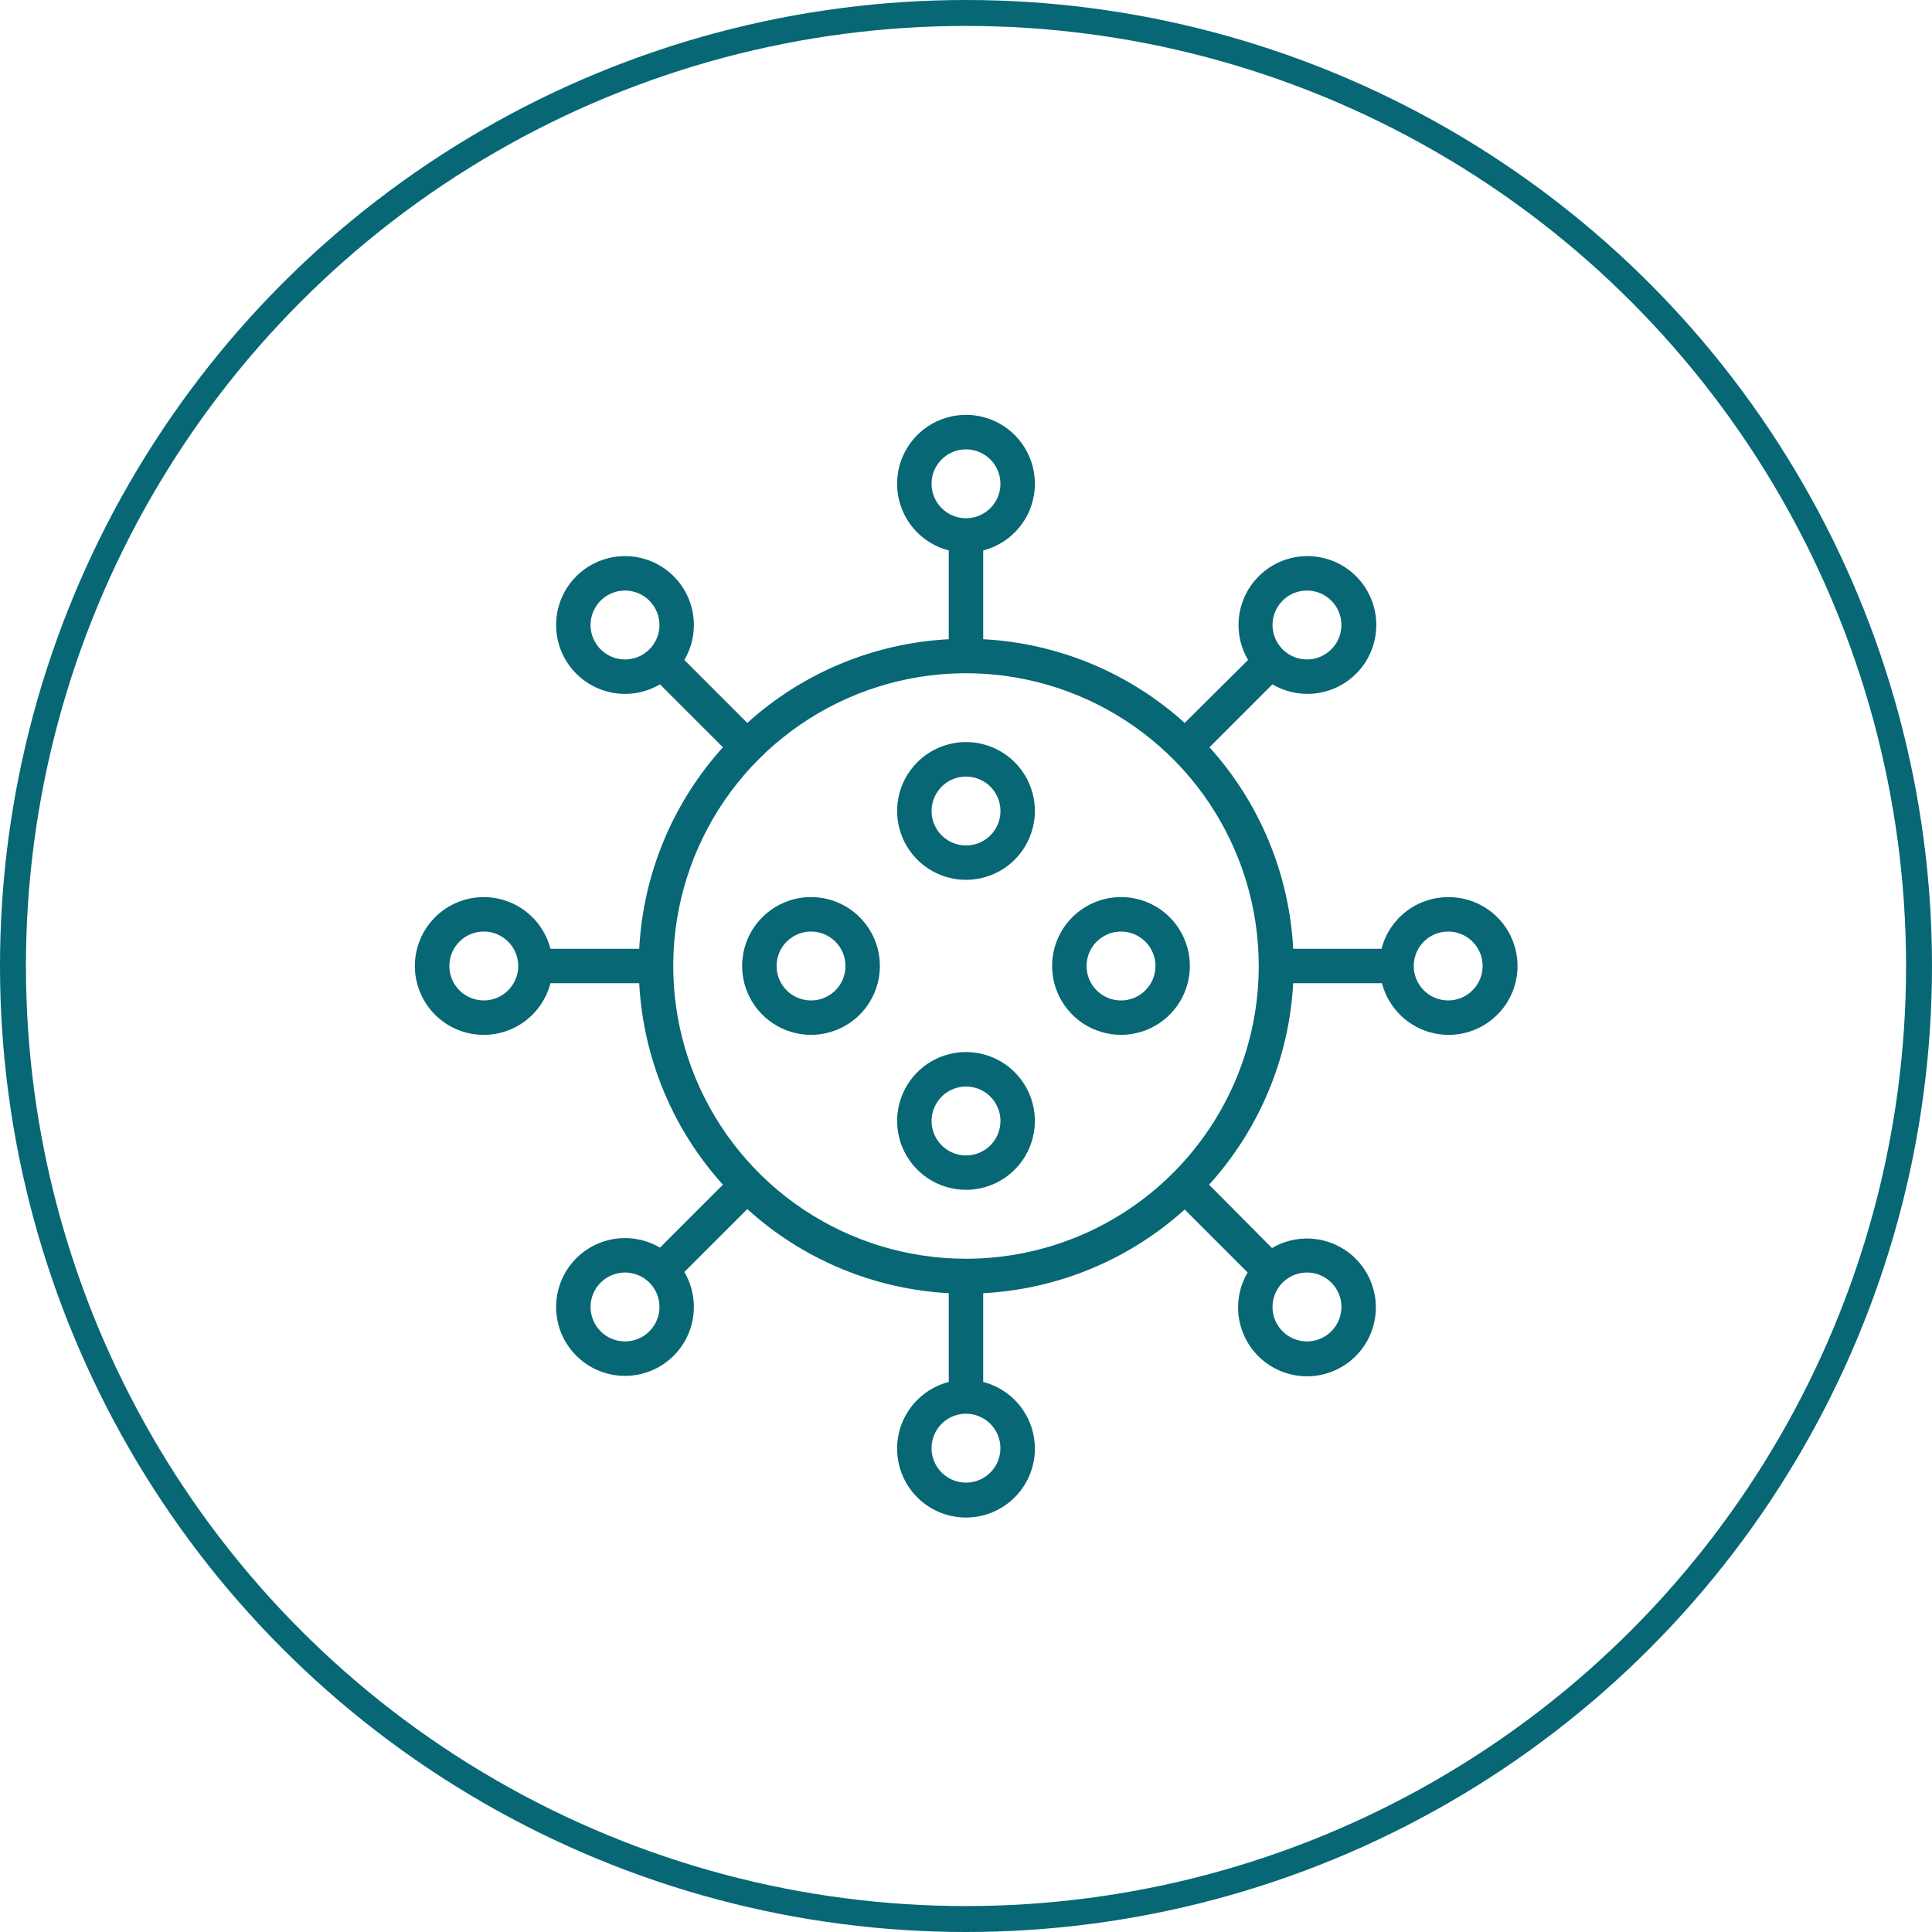 <svg width="149" height="149" viewBox="0 0 149 149" fill="none" xmlns="http://www.w3.org/2000/svg">
<circle cx="74.5" cy="74.5" r="73.5" stroke="#076775" stroke-width="2"/>
<g clip-path="url(#clip0_671:878)">
<path d="M111.687 69.187C110.509 69.188 109.366 69.579 108.436 70.3C107.505 71.022 106.841 72.031 106.547 73.171H99.734C99.43 67.404 97.151 61.916 93.279 57.632L98.133 52.778C99.247 53.434 100.562 53.662 101.832 53.418C103.102 53.174 104.239 52.476 105.031 51.454C105.822 50.432 106.214 49.156 106.132 47.865C106.051 46.575 105.501 45.359 104.587 44.444C103.673 43.53 102.456 42.981 101.166 42.899C99.876 42.817 98.6 43.209 97.578 44.001C96.555 44.792 95.857 45.93 95.613 47.2C95.37 48.469 95.597 49.784 96.254 50.898L91.366 55.753C87.082 51.88 81.594 49.601 75.827 49.298V42.451C77.079 42.128 78.17 41.359 78.896 40.289C79.622 39.219 79.932 37.921 79.769 36.638C79.606 35.355 78.981 34.176 78.011 33.322C77.041 32.467 75.792 31.995 74.499 31.995C73.206 31.995 71.957 32.467 70.987 33.322C70.017 34.176 69.392 35.355 69.229 36.638C69.066 37.921 69.376 39.219 70.102 40.289C70.828 41.359 71.919 42.128 73.171 42.451V49.298C67.404 49.601 61.916 51.88 57.632 55.753L52.778 50.898C53.434 49.784 53.662 48.469 53.418 47.2C53.174 45.93 52.476 44.792 51.454 44.001C50.432 43.209 49.156 42.817 47.865 42.899C46.575 42.981 45.359 43.53 44.444 44.444C43.53 45.359 42.981 46.575 42.899 47.865C42.817 49.156 43.209 50.432 44.001 51.454C44.792 52.476 45.93 53.174 47.2 53.418C48.469 53.662 49.784 53.434 50.898 52.778L55.753 57.632C51.88 61.916 49.601 67.404 49.298 73.171H42.451C42.128 71.919 41.359 70.828 40.289 70.102C39.219 69.376 37.921 69.066 36.638 69.229C35.355 69.392 34.176 70.017 33.322 70.987C32.467 71.957 31.995 73.206 31.995 74.499C31.995 75.792 32.467 77.041 33.322 78.011C34.176 78.981 35.355 79.606 36.638 79.769C37.921 79.932 39.219 79.622 40.289 78.896C41.359 78.17 42.128 77.079 42.451 75.827H49.298C49.601 81.594 51.88 87.082 55.753 91.366L50.898 96.221C49.784 95.564 48.469 95.336 47.2 95.58C45.93 95.824 44.792 96.522 44.001 97.544C43.209 98.567 42.817 99.843 42.899 101.133C42.981 102.423 43.53 103.64 44.444 104.554C45.359 105.468 46.575 106.018 47.865 106.099C49.156 106.181 50.432 105.789 51.454 104.997C52.476 104.206 53.174 103.068 53.418 101.799C53.662 100.529 53.434 99.214 52.778 98.1L57.632 93.246C61.912 97.13 67.4 99.421 73.171 99.734V106.58C71.919 106.903 70.828 107.672 70.102 108.742C69.376 109.812 69.066 111.11 69.229 112.393C69.392 113.676 70.017 114.855 70.987 115.71C71.957 116.565 73.206 117.036 74.499 117.036C75.792 117.036 77.041 116.565 78.011 115.71C78.981 114.855 79.606 113.676 79.769 112.393C79.932 111.11 79.622 109.812 78.896 108.742C78.17 107.672 77.079 106.903 75.827 106.58V99.734C81.594 99.43 87.082 97.151 91.366 93.279L96.221 98.133C95.564 99.247 95.336 100.562 95.58 101.832C95.824 103.102 96.522 104.239 97.544 105.031C98.567 105.822 99.843 106.214 101.133 106.132C102.423 106.051 103.64 105.501 104.554 104.587C105.468 103.673 106.018 102.456 106.099 101.166C106.181 99.876 105.789 98.6 104.997 97.578C104.206 96.555 103.068 95.857 101.799 95.613C100.529 95.37 99.214 95.597 98.1 96.254L93.246 91.366C97.13 87.086 99.421 81.599 99.734 75.827H106.58C106.829 76.791 107.343 77.665 108.065 78.35C108.786 79.036 109.686 79.505 110.661 79.704C111.636 79.903 112.647 79.824 113.58 79.477C114.512 79.129 115.328 78.526 115.935 77.737C116.542 76.948 116.915 76.005 117.011 75.015C117.108 74.024 116.924 73.026 116.481 72.135C116.039 71.244 115.354 70.495 114.507 69.974C113.659 69.452 112.682 69.18 111.687 69.187ZM98.917 46.323C99.351 45.888 99.922 45.617 100.534 45.557C101.146 45.496 101.759 45.65 102.27 45.991C102.781 46.332 103.159 46.84 103.337 47.427C103.516 48.015 103.485 48.647 103.251 49.215C103.016 49.783 102.591 50.252 102.05 50.542C101.508 50.832 100.882 50.925 100.28 50.806C99.677 50.686 99.134 50.361 98.744 49.887C98.354 49.412 98.14 48.817 98.14 48.202C98.139 47.853 98.208 47.508 98.341 47.185C98.475 46.863 98.67 46.57 98.917 46.323ZM71.843 37.312C71.843 36.786 71.999 36.273 72.29 35.836C72.582 35.399 72.997 35.059 73.483 34.858C73.968 34.657 74.502 34.604 75.017 34.706C75.533 34.809 76.006 35.062 76.377 35.433C76.749 35.805 77.002 36.278 77.104 36.793C77.207 37.309 77.154 37.843 76.953 38.328C76.752 38.813 76.412 39.228 75.975 39.52C75.538 39.812 75.024 39.968 74.499 39.968C73.795 39.968 73.119 39.688 72.621 39.19C72.123 38.692 71.843 38.016 71.843 37.312ZM46.323 50.081C45.825 49.583 45.544 48.907 45.544 48.202C45.544 47.497 45.825 46.821 46.323 46.323C46.821 45.825 47.497 45.544 48.202 45.544C48.907 45.544 49.583 45.825 50.081 46.323C50.58 46.821 50.86 47.497 50.86 48.202C50.86 48.907 50.58 49.583 50.081 50.081C49.583 50.58 48.907 50.86 48.202 50.86C47.497 50.86 46.821 50.58 46.323 50.081ZM37.312 77.155C36.786 77.155 36.273 76.999 35.836 76.708C35.399 76.416 35.059 76.001 34.858 75.516C34.657 75.03 34.604 74.496 34.706 73.981C34.809 73.466 35.062 72.992 35.433 72.621C35.805 72.249 36.278 71.996 36.793 71.894C37.309 71.791 37.843 71.844 38.328 72.045C38.813 72.246 39.228 72.587 39.52 73.023C39.812 73.46 39.968 73.974 39.968 74.499C39.968 75.204 39.688 75.879 39.19 76.377C38.692 76.876 38.016 77.155 37.312 77.155ZM50.081 102.675C49.583 103.174 48.907 103.454 48.202 103.454C47.497 103.454 46.821 103.174 46.323 102.675C45.825 102.177 45.544 101.501 45.544 100.796C45.544 100.091 45.825 99.415 46.323 98.917C46.57 98.67 46.863 98.474 47.185 98.341C47.508 98.207 47.853 98.138 48.202 98.138C48.551 98.138 48.897 98.207 49.219 98.341C49.542 98.474 49.835 98.67 50.081 98.917C50.328 99.163 50.524 99.456 50.658 99.779C50.791 100.101 50.86 100.447 50.86 100.796C50.86 101.145 50.791 101.491 50.658 101.813C50.524 102.135 50.328 102.428 50.081 102.675ZM77.155 111.687C77.155 112.212 76.999 112.725 76.708 113.162C76.416 113.599 76.001 113.94 75.516 114.141C75.03 114.342 74.496 114.394 73.981 114.292C73.466 114.189 72.992 113.936 72.621 113.565C72.249 113.193 71.996 112.72 71.894 112.205C71.791 111.69 71.844 111.155 72.045 110.67C72.246 110.185 72.587 109.77 73.023 109.478C73.46 109.186 73.974 109.03 74.499 109.03C75.204 109.03 75.879 109.31 76.377 109.808C76.876 110.306 77.155 110.982 77.155 111.687ZM102.675 98.917C103.174 99.415 103.454 100.091 103.454 100.796C103.454 101.501 103.174 102.177 102.675 102.675C102.177 103.174 101.501 103.454 100.796 103.454C100.091 103.454 99.415 103.174 98.917 102.675C98.418 102.177 98.138 101.501 98.138 100.796C98.138 100.091 98.418 99.415 98.917 98.917C99.415 98.418 100.091 98.138 100.796 98.138C101.501 98.138 102.177 98.418 102.675 98.917ZM74.499 97.077C70.034 97.077 65.668 95.753 61.955 93.272C58.242 90.791 55.349 87.265 53.64 83.139C51.931 79.014 51.484 74.474 52.355 70.094C53.226 65.715 55.376 61.691 58.534 58.534C61.691 55.376 65.715 53.226 70.094 52.355C74.474 51.484 79.014 51.931 83.139 53.64C87.265 55.349 90.791 58.242 93.272 61.955C95.753 65.668 97.077 70.034 97.077 74.499C97.077 80.487 94.698 86.23 90.464 90.464C86.23 94.698 80.487 97.077 74.499 97.077ZM111.687 77.155C111.161 77.155 110.648 76.999 110.211 76.708C109.774 76.416 109.434 76.001 109.233 75.516C109.031 75.03 108.979 74.496 109.081 73.981C109.184 73.466 109.437 72.992 109.808 72.621C110.18 72.249 110.653 71.996 111.168 71.894C111.684 71.791 112.218 71.844 112.703 72.045C113.188 72.246 113.603 72.587 113.895 73.023C114.187 73.46 114.343 73.974 114.343 74.499C114.343 75.204 114.063 75.879 113.565 76.377C113.067 76.876 112.391 77.155 111.687 77.155Z" fill="#076775"/>
<path d="M58.788 70.742C58.046 71.485 57.541 72.431 57.336 73.462C57.132 74.492 57.237 75.56 57.639 76.531C58.042 77.501 58.722 78.33 59.596 78.914C60.469 79.497 61.496 79.809 62.547 79.809C63.597 79.809 64.624 79.497 65.498 78.914C66.371 78.33 67.052 77.501 67.454 76.531C67.857 75.56 67.962 74.492 67.758 73.462C67.553 72.431 67.048 71.485 66.305 70.742C65.812 70.248 65.226 69.856 64.581 69.589C63.936 69.321 63.245 69.184 62.547 69.184C61.849 69.184 61.157 69.321 60.513 69.589C59.868 69.856 59.282 70.248 58.788 70.742ZM64.426 76.38C64.055 76.751 63.581 77.003 63.066 77.106C62.551 77.208 62.017 77.155 61.532 76.954C61.047 76.753 60.632 76.412 60.34 75.976C60.048 75.539 59.893 75.025 59.893 74.5C59.893 73.975 60.048 73.462 60.34 73.025C60.632 72.588 61.047 72.248 61.532 72.046C62.017 71.845 62.551 71.793 63.066 71.895C63.581 71.997 64.055 72.25 64.426 72.621C64.673 72.868 64.869 73.161 65.003 73.483C65.136 73.806 65.205 74.151 65.205 74.5C65.205 74.849 65.136 75.195 65.003 75.517C64.869 75.84 64.673 76.133 64.426 76.38Z" fill="#076775"/>
<path d="M70.741 58.789C69.999 59.532 69.494 60.478 69.289 61.509C69.085 62.539 69.19 63.607 69.593 64.577C69.995 65.548 70.676 66.377 71.549 66.961C72.423 67.544 73.45 67.856 74.5 67.856C75.55 67.856 76.577 67.544 77.451 66.961C78.324 66.377 79.005 65.548 79.407 64.577C79.81 63.607 79.915 62.539 79.711 61.509C79.506 60.478 79.001 59.532 78.259 58.789C77.765 58.295 77.179 57.903 76.534 57.635C75.889 57.368 75.198 57.23 74.5 57.23C73.802 57.23 73.111 57.368 72.466 57.635C71.821 57.903 71.235 58.295 70.741 58.789ZM76.379 64.426C76.008 64.798 75.534 65.05 75.019 65.153C74.504 65.255 73.97 65.202 73.485 65.001C73 64.8 72.585 64.459 72.293 64.023C72.002 63.586 71.846 63.072 71.846 62.547C71.846 62.022 72.002 61.508 72.293 61.072C72.585 60.635 73 60.294 73.485 60.093C73.97 59.892 74.504 59.84 75.019 59.942C75.534 60.044 76.008 60.297 76.379 60.668C76.626 60.914 76.822 61.208 76.956 61.53C77.09 61.852 77.158 62.198 77.158 62.547C77.158 62.896 77.09 63.242 76.956 63.564C76.822 63.887 76.626 64.18 76.379 64.426Z" fill="#076775"/>
<path d="M82.695 70.742C81.952 71.485 81.447 72.431 81.242 73.462C81.038 74.492 81.143 75.56 81.546 76.531C81.948 77.501 82.629 78.33 83.502 78.914C84.376 79.497 85.403 79.809 86.453 79.809C87.504 79.809 88.531 79.497 89.404 78.914C90.278 78.33 90.958 77.501 91.361 76.531C91.763 75.56 91.868 74.492 91.664 73.462C91.46 72.431 90.954 71.485 90.212 70.742C89.718 70.248 89.132 69.856 88.487 69.589C87.843 69.321 87.151 69.184 86.453 69.184C85.755 69.184 85.064 69.321 84.419 69.589C83.774 69.856 83.188 70.248 82.695 70.742ZM88.332 76.38C87.961 76.751 87.487 77.003 86.972 77.106C86.457 77.208 85.923 77.155 85.438 76.954C84.953 76.753 84.538 76.412 84.246 75.976C83.955 75.539 83.799 75.025 83.799 74.5C83.799 73.975 83.955 73.462 84.246 73.025C84.538 72.588 84.953 72.248 85.438 72.046C85.923 71.845 86.457 71.793 86.972 71.895C87.487 71.997 87.961 72.25 88.332 72.621C88.579 72.868 88.775 73.161 88.909 73.483C89.043 73.806 89.112 74.151 89.112 74.5C89.112 74.849 89.043 75.195 88.909 75.517C88.775 75.84 88.579 76.133 88.332 76.38Z" fill="#076775"/>
<path d="M70.741 82.695C69.999 83.438 69.494 84.385 69.289 85.415C69.085 86.445 69.19 87.513 69.593 88.484C69.995 89.454 70.676 90.283 71.549 90.867C72.423 91.45 73.45 91.762 74.5 91.762C75.55 91.762 76.577 91.45 77.451 90.867C78.324 90.283 79.005 89.454 79.407 88.484C79.81 87.513 79.915 86.445 79.711 85.415C79.506 84.385 79.001 83.438 78.259 82.695C77.765 82.201 77.179 81.809 76.534 81.542C75.889 81.274 75.198 81.137 74.5 81.137C73.802 81.137 73.111 81.274 72.466 81.542C71.821 81.809 71.235 82.201 70.741 82.695ZM76.379 88.333C76.008 88.704 75.534 88.957 75.019 89.059C74.504 89.161 73.97 89.108 73.485 88.907C73 88.706 72.585 88.366 72.293 87.929C72.002 87.492 71.846 86.979 71.846 86.453C71.846 85.928 72.002 85.415 72.293 84.978C72.585 84.541 73 84.201 73.485 84C73.97 83.799 74.504 83.746 75.019 83.848C75.534 83.95 76.008 84.203 76.379 84.574C76.626 84.821 76.822 85.114 76.956 85.436C77.09 85.759 77.158 86.104 77.158 86.453C77.158 86.802 77.09 87.148 76.956 87.471C76.822 87.793 76.626 88.086 76.379 88.333Z" fill="#076775"/>
</g>
<defs>
<clipPath id="clip0_671:878">
<rect width="85" height="85" fill="white" transform="translate(32 32)"/>
</clipPath>
</defs>
</svg>

